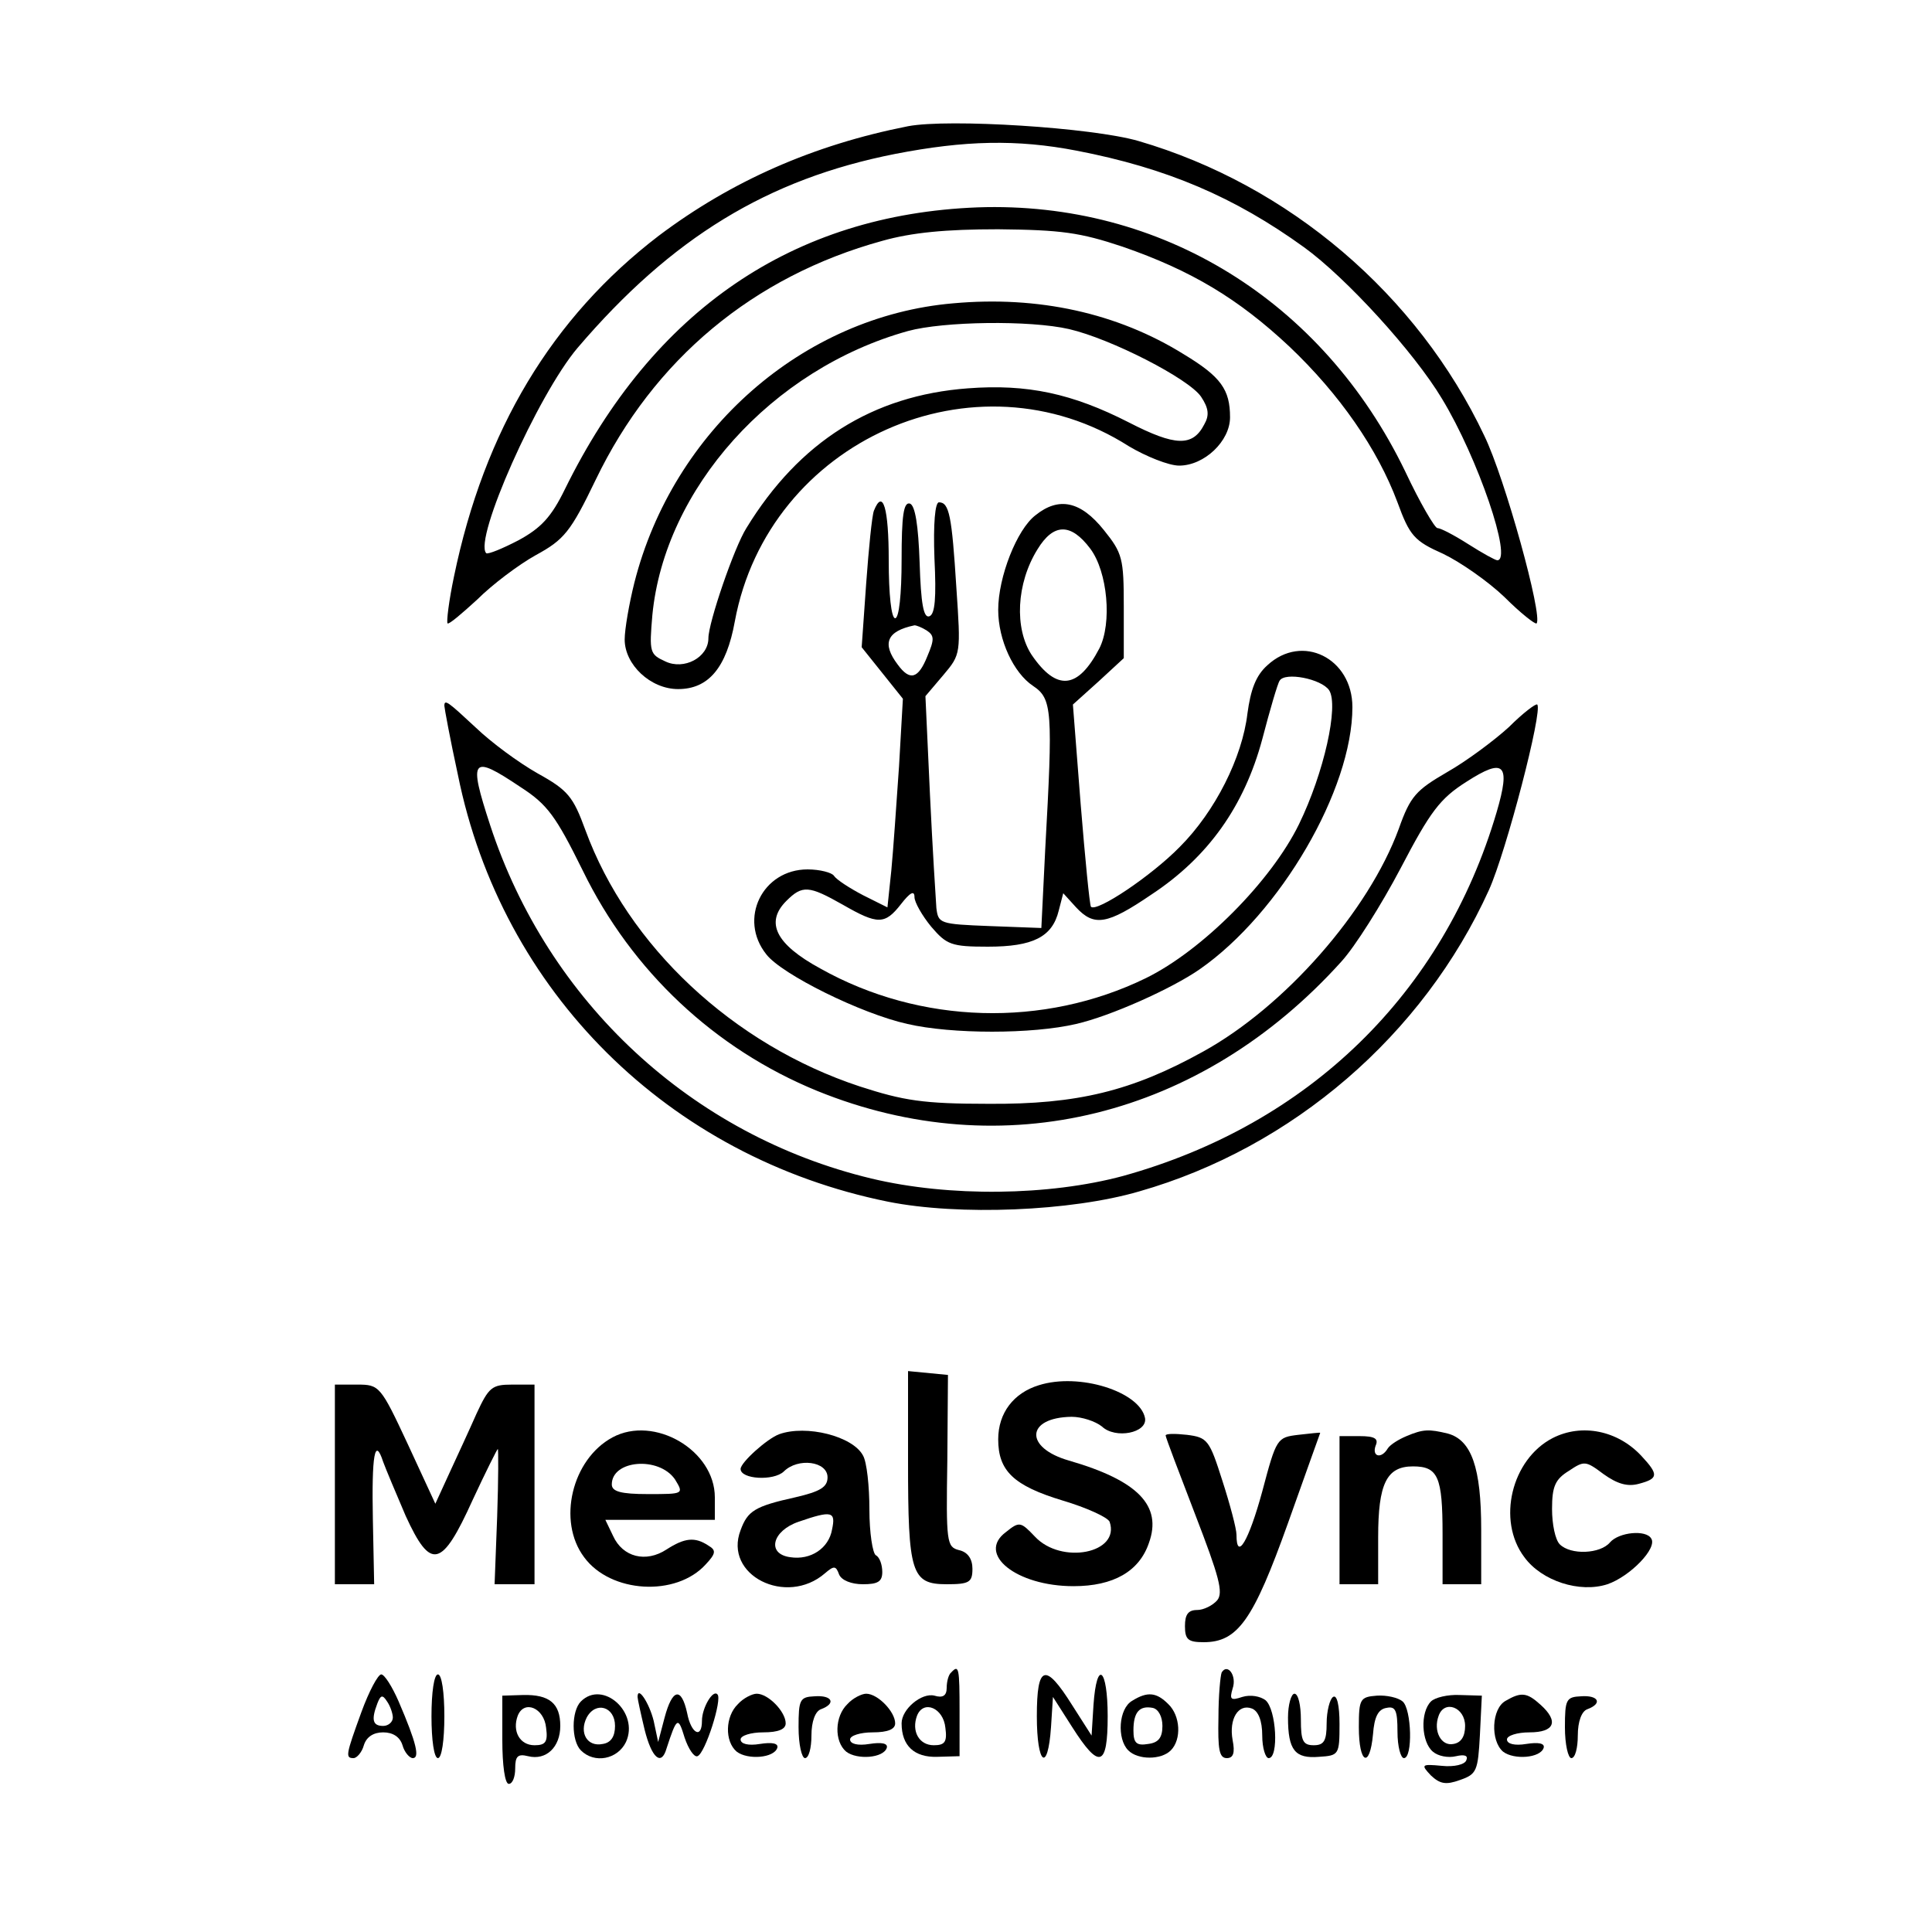 <?xml version="1.0" standalone="no"?>
<!DOCTYPE svg PUBLIC "-//W3C//DTD SVG 20010904//EN"
 "http://www.w3.org/TR/2001/REC-SVG-20010904/DTD/svg10.dtd">
<svg version="1.0" xmlns="http://www.w3.org/2000/svg"
 width="300pt" height="300pt" viewBox="0 0 300 300"
 preserveAspectRatio="xMidYMid meet">
<g transform="translate(0,300) scale(0.1,-0.1)"
fill="#000000" stroke="none">
<path d="M1410 2804 c-147 -29 -274 -85 -387 -170 -166 -127 -271 -302 -318
-529 -8 -38 -12 -71 -10 -73 2 -2 22 15 46 37 23 23 64 54 91 69 44 24 54 36
93 117 90 187 245 316 445 371 46 13 99 18 180 18 98 -1 127 -5 193 -27 107
-37 180 -81 259 -155 78 -74 137 -159 168 -242 19 -52 26 -60 71 -80 27 -13
70 -43 95 -67 25 -25 48 -43 50 -41 10 11 -49 225 -81 291 -104 220 -304 390
-537 458 -72 21 -295 35 -358 23z m262 -38 c140 -27 245 -72 353 -150 65 -47
171 -163 214 -235 56 -92 110 -251 86 -251 -3 0 -23 11 -45 25 -22 14 -43 25
-48 25 -4 0 -27 39 -50 88 -128 265 -379 420 -664 410 -286 -11 -504 -159
-641 -438 -21 -43 -37 -60 -72 -79 -25 -13 -47 -22 -50 -20 -20 21 80 246 142
319 146 171 295 262 493 301 108 21 189 23 282 5z"/>
<path d="M1480 2529 c-233 -20 -435 -197 -495 -434 -8 -32 -15 -72 -15 -88 0
-39 40 -77 83 -77 47 0 75 33 88 105 52 281 374 424 612 272 27 -16 62 -30 78
-30 39 0 79 38 79 75 0 43 -14 63 -72 98 -103 64 -226 91 -358 79z m180 -40
c65 -15 186 -77 205 -105 12 -18 13 -29 5 -43 -18 -35 -45 -34 -117 3 -88 45
-158 60 -250 53 -148 -11 -262 -83 -344 -217 -19 -30 -59 -147 -59 -171 0 -30
-38 -50 -67 -36 -24 11 -25 14 -20 72 19 196 185 382 397 441 55 15 189 17
250 3z"/>
<path d="M1357 2207 c-3 -8 -8 -58 -12 -113 l-7 -99 32 -40 32 -40 -6 -105
c-4 -58 -9 -131 -12 -162 l-6 -57 -38 19 c-21 11 -41 24 -45 30 -3 5 -22 10
-41 10 -70 0 -108 -77 -64 -132 24 -31 147 -92 219 -108 69 -16 194 -16 262 0
53 12 149 55 192 85 125 87 237 279 237 407 0 76 -78 115 -132 65 -18 -16 -26
-38 -31 -75 -8 -68 -50 -152 -105 -207 -44 -45 -129 -102 -138 -93 -2 3 -9 74
-16 160 l-12 154 40 36 39 36 0 80 c0 75 -2 83 -31 119 -36 45 -70 52 -106 23
-29 -22 -58 -96 -58 -147 0 -47 24 -98 54 -118 30 -20 31 -38 19 -254 l-6
-122 -80 3 c-78 3 -80 4 -83 28 -1 14 -6 93 -10 177 l-7 152 28 33 c27 32 27
33 20 136 -7 111 -11 132 -27 132 -6 0 -9 -33 -7 -87 3 -61 1 -87 -8 -90 -9
-3 -13 20 -15 83 -2 59 -7 89 -15 92 -10 3 -13 -19 -13 -87 0 -54 -4 -91 -10
-91 -6 0 -10 37 -10 90 0 81 -9 112 -23 77z m336 -59 c27 -36 34 -116 14 -155
-33 -63 -66 -67 -105 -10 -27 41 -24 111 9 164 25 41 52 41 82 1z m-254 -127
c12 -8 12 -14 1 -40 -14 -35 -27 -39 -46 -13 -25 33 -17 52 26 61 3 0 11 -3
19 -8z m625 -93 c15 -24 -8 -128 -47 -208 -43 -88 -150 -196 -238 -239 -158
-77 -350 -72 -505 15 -70 38 -86 72 -53 105 25 25 35 24 88 -6 54 -31 65 -31
90 1 14 18 21 22 21 11 0 -8 12 -29 26 -46 24 -28 31 -31 88 -31 70 0 100 15
110 56 l7 27 20 -22 c28 -30 48 -27 117 20 88 58 144 137 172 241 12 46 24 87
27 91 8 14 65 3 77 -15z"/>
<path d="M690 1904 c0 -3 9 -52 21 -107 68 -337 327 -594 668 -663 110 -22
284 -15 390 16 238 68 441 243 543 468 27 60 84 279 75 288 -2 2 -22 -13 -44
-35 -23 -21 -66 -53 -96 -70 -48 -28 -57 -37 -75 -88 -47 -128 -177 -276 -304
-346 -110 -61 -195 -82 -333 -81 -102 0 -132 5 -200 27 -197 65 -360 218 -426
398 -19 52 -27 62 -74 88 -30 17 -72 48 -96 71 -43 40 -49 45 -49 34z m1634
-165 c-83 -282 -292 -485 -580 -565 -115 -31 -270 -33 -391 -4 -279 67 -502
274 -592 549 -34 104 -29 110 47 59 42 -27 55 -45 97 -130 76 -156 205 -277
364 -342 288 -117 596 -41 814 201 21 23 62 88 92 145 46 88 61 108 102 134
59 38 69 28 47 -47z"/>
<path d="M1410 731 c0 -174 5 -191 60 -191 35 0 40 3 40 24 0 15 -7 26 -21 29
-19 5 -20 12 -18 139 l1 133 -31 3 -31 3 0 -140z"/>
<path d="M1613 849 c-39 -12 -63 -43 -63 -84 0 -49 24 -72 100 -95 37 -11 70
-26 73 -33 17 -49 -75 -67 -116 -23 -22 23 -24 24 -45 7 -46 -34 16 -84 105
-84 62 0 102 23 117 67 21 58 -17 97 -124 128 -70 20 -67 67 4 68 16 0 37 -7
47 -15 21 -20 71 -10 67 13 -8 41 -102 71 -165 51z"/>
<path d="M520 695 l0 -155 31 0 30 0 -2 100 c-2 101 3 130 16 90 4 -11 20 -49
35 -84 39 -85 56 -81 104 25 20 43 38 79 39 79 1 0 1 -47 -1 -105 l-4 -105 31
0 31 0 0 155 0 155 -35 0 c-31 0 -36 -4 -55 -45 -11 -25 -30 -66 -42 -92 l-22
-48 -43 93 c-42 90 -44 92 -78 92 l-35 0 0 -155z"/>
<path d="M951 768 c-63 -34 -86 -130 -44 -186 41 -56 143 -62 189 -11 16 17
16 22 4 29 -21 14 -37 12 -65 -6 -32 -21 -68 -12 -83 21 l-12 25 85 0 85 0 0
35 c0 73 -94 128 -159 93z m97 -65 c14 -23 14 -23 -42 -23 -42 0 -56 4 -56 15
0 38 73 44 98 8z"/>
<path d="M1210 773 c-19 -7 -60 -44 -60 -54 0 -16 51 -19 67 -4 22 22 68 16
68 -9 0 -15 -11 -22 -50 -31 -63 -14 -74 -21 -85 -51 -27 -70 71 -119 131 -67
14 12 17 12 22 -2 4 -9 19 -15 37 -15 23 0 30 4 30 19 0 11 -4 23 -10 26 -5 3
-10 35 -10 71 0 36 -4 74 -10 84 -16 30 -88 48 -130 33z m82 -148 c-5 -29 -33
-48 -65 -43 -37 5 -28 41 13 55 52 18 58 16 52 -12z"/>
<path d="M1810 771 c0 -3 21 -58 46 -123 37 -96 44 -121 34 -133 -7 -8 -21
-15 -31 -15 -14 0 -19 -7 -19 -25 0 -21 5 -25 29 -25 53 0 77 34 131 185 27
76 50 140 50 140 0 1 -15 -1 -34 -3 -33 -4 -34 -5 -56 -88 -21 -77 -40 -109
-40 -67 0 9 -10 47 -22 84 -20 63 -23 67 -55 71 -18 2 -33 2 -33 -1z"/>
<path d="M2184 770 c-12 -5 -25 -13 -29 -19 -10 -17 -25 -13 -19 4 5 11 -1 15
-25 15 l-31 0 0 -115 0 -115 30 0 30 0 0 73 c0 83 13 110 54 110 39 0 46 -16
46 -105 l0 -78 30 0 30 0 0 85 c0 96 -15 139 -52 149 -29 7 -38 7 -64 -4z"/>
<path d="M2411 767 c-64 -33 -87 -128 -44 -185 27 -37 86 -56 129 -42 35 12
78 56 68 71 -8 14 -50 10 -64 -6 -15 -18 -61 -20 -78 -3 -7 7 -12 31 -12 55 0
35 5 46 26 59 24 16 26 16 54 -5 21 -15 37 -20 55 -15 30 8 31 14 4 43 -37 40
-93 51 -138 28z"/>
<path d="M1477 403 c-4 -3 -7 -14 -7 -24 0 -12 -6 -16 -19 -12 -20 5 -51 -21
-51 -43 0 -35 20 -53 55 -52 l35 1 0 69 c0 68 -1 74 -13 61z m-9 -86 c3 -22
-1 -27 -18 -27 -23 0 -35 22 -26 46 10 25 41 12 44 -19z"/>
<path d="M1897 403 c-2 -5 -5 -36 -5 -70 -1 -49 1 -63 13 -63 10 0 13 8 9 28
-6 33 9 57 30 49 10 -4 16 -19 16 -42 0 -19 5 -35 10 -35 16 0 12 76 -5 90 -8
6 -23 9 -36 5 -18 -6 -20 -4 -15 13 7 20 -8 40 -17 25z"/>
<path d="M561 341 c-24 -66 -25 -71 -12 -71 5 0 13 9 16 20 4 13 15 20 30 20
15 0 26 -7 30 -20 3 -11 11 -20 16 -20 11 0 6 23 -22 88 -10 23 -22 42 -27 42
-5 0 -19 -26 -31 -59z m49 -8 c0 -7 -7 -13 -15 -13 -16 0 -19 9 -9 35 5 13 8
14 15 3 5 -7 9 -19 9 -25z"/>
<path d="M670 335 c0 -37 4 -65 10 -65 6 0 10 28 10 65 0 37 -4 65 -10 65 -6
0 -10 -28 -10 -65z"/>
<path d="M1610 335 c0 -75 17 -89 22 -17 l3 47 30 -47 c42 -66 55 -62 55 17 0
75 -17 89 -22 18 l-3 -48 -30 47 c-42 67 -55 63 -55 -17z"/>
<path d="M780 298 c0 -39 4 -68 10 -68 6 0 10 11 10 24 0 19 4 23 20 19 28 -7
50 14 50 47 0 35 -17 49 -58 48 l-32 -1 0 -69z m68 19 c3 -22 -1 -27 -18 -27
-23 0 -35 22 -26 46 10 25 41 12 44 -19z"/>
<path d="M902 358 c-15 -15 -15 -61 0 -76 21 -21 57 -14 70 13 21 46 -36 97
-70 63z m53 -38 c0 -16 -6 -26 -19 -28 -24 -5 -37 17 -25 41 14 26 44 17 44
-13z"/>
<path d="M990 365 c0 -3 5 -26 11 -51 11 -44 26 -57 34 -29 16 49 18 50 28 17
6 -18 15 -31 20 -29 12 4 39 89 31 96 -7 8 -24 -21 -24 -41 0 -29 -17 -20 -23
12 -9 41 -23 38 -35 -7 l-10 -38 -7 33 c-7 28 -25 55 -25 37z"/>
<path d="M1146 354 c-20 -19 -21 -58 -2 -74 17 -13 58 -10 63 6 2 7 -8 9 -27
6 -18 -3 -30 0 -30 7 0 6 16 11 35 11 24 0 35 5 35 14 0 18 -27 46 -45 46 -7
0 -21 -7 -29 -16z"/>
<path d="M1240 318 c0 -27 5 -48 10 -48 6 0 10 16 10 35 0 22 6 38 15 41 24 9
17 22 -10 20 -23 -1 -25 -5 -25 -48z"/>
<path d="M1316 354 c-20 -19 -21 -58 -2 -74 17 -13 58 -10 63 6 2 7 -8 9 -27
6 -18 -3 -30 0 -30 7 0 6 16 11 35 11 24 0 35 5 35 14 0 18 -27 46 -45 46 -7
0 -21 -7 -29 -16z"/>
<path d="M1758 359 c-21 -12 -24 -59 -6 -77 15 -15 51 -15 66 0 17 17 15 54
-4 72 -18 18 -32 20 -56 5z m47 -39 c0 -18 -6 -26 -22 -28 -18 -3 -23 1 -23
21 0 28 9 39 30 35 9 -2 15 -14 15 -28z"/>
<path d="M2000 333 c0 -51 11 -64 48 -61 31 2 32 3 32 51 0 29 -4 46 -10 42
-5 -3 -10 -22 -10 -41 0 -27 -4 -34 -20 -34 -17 0 -20 7 -20 40 0 22 -4 40
-10 40 -5 0 -10 -17 -10 -37z"/>
<path d="M2110 318 c0 -57 17 -65 22 -11 2 27 8 39 21 41 14 3 17 -4 17 -37 0
-23 5 -41 10 -41 14 0 12 76 -2 88 -7 6 -25 10 -40 9 -26 -2 -28 -5 -28 -49z"/>
<path d="M2222 358 c-17 -17 -15 -63 3 -78 8 -7 24 -10 36 -7 13 3 19 1 16 -6
-2 -7 -19 -11 -38 -9 -32 3 -33 2 -17 -15 14 -13 23 -15 45 -7 26 9 28 14 31
70 l3 61 -34 1 c-19 1 -39 -4 -45 -10z m53 -38 c0 -16 -6 -26 -18 -28 -19 -4
-32 20 -23 44 9 25 41 13 41 -16z"/>
<path d="M2338 359 c-22 -12 -24 -62 -4 -79 17 -13 58 -10 63 6 2 7 -8 9 -27
6 -18 -3 -30 0 -30 7 0 6 16 11 35 11 39 0 46 17 17 43 -21 19 -30 20 -54 6z"/>
<path d="M2430 318 c0 -27 5 -48 10 -48 6 0 10 16 10 35 0 22 6 38 15 41 24 9
17 22 -10 20 -23 -1 -25 -5 -25 -48z"/>
</g>
</svg>
